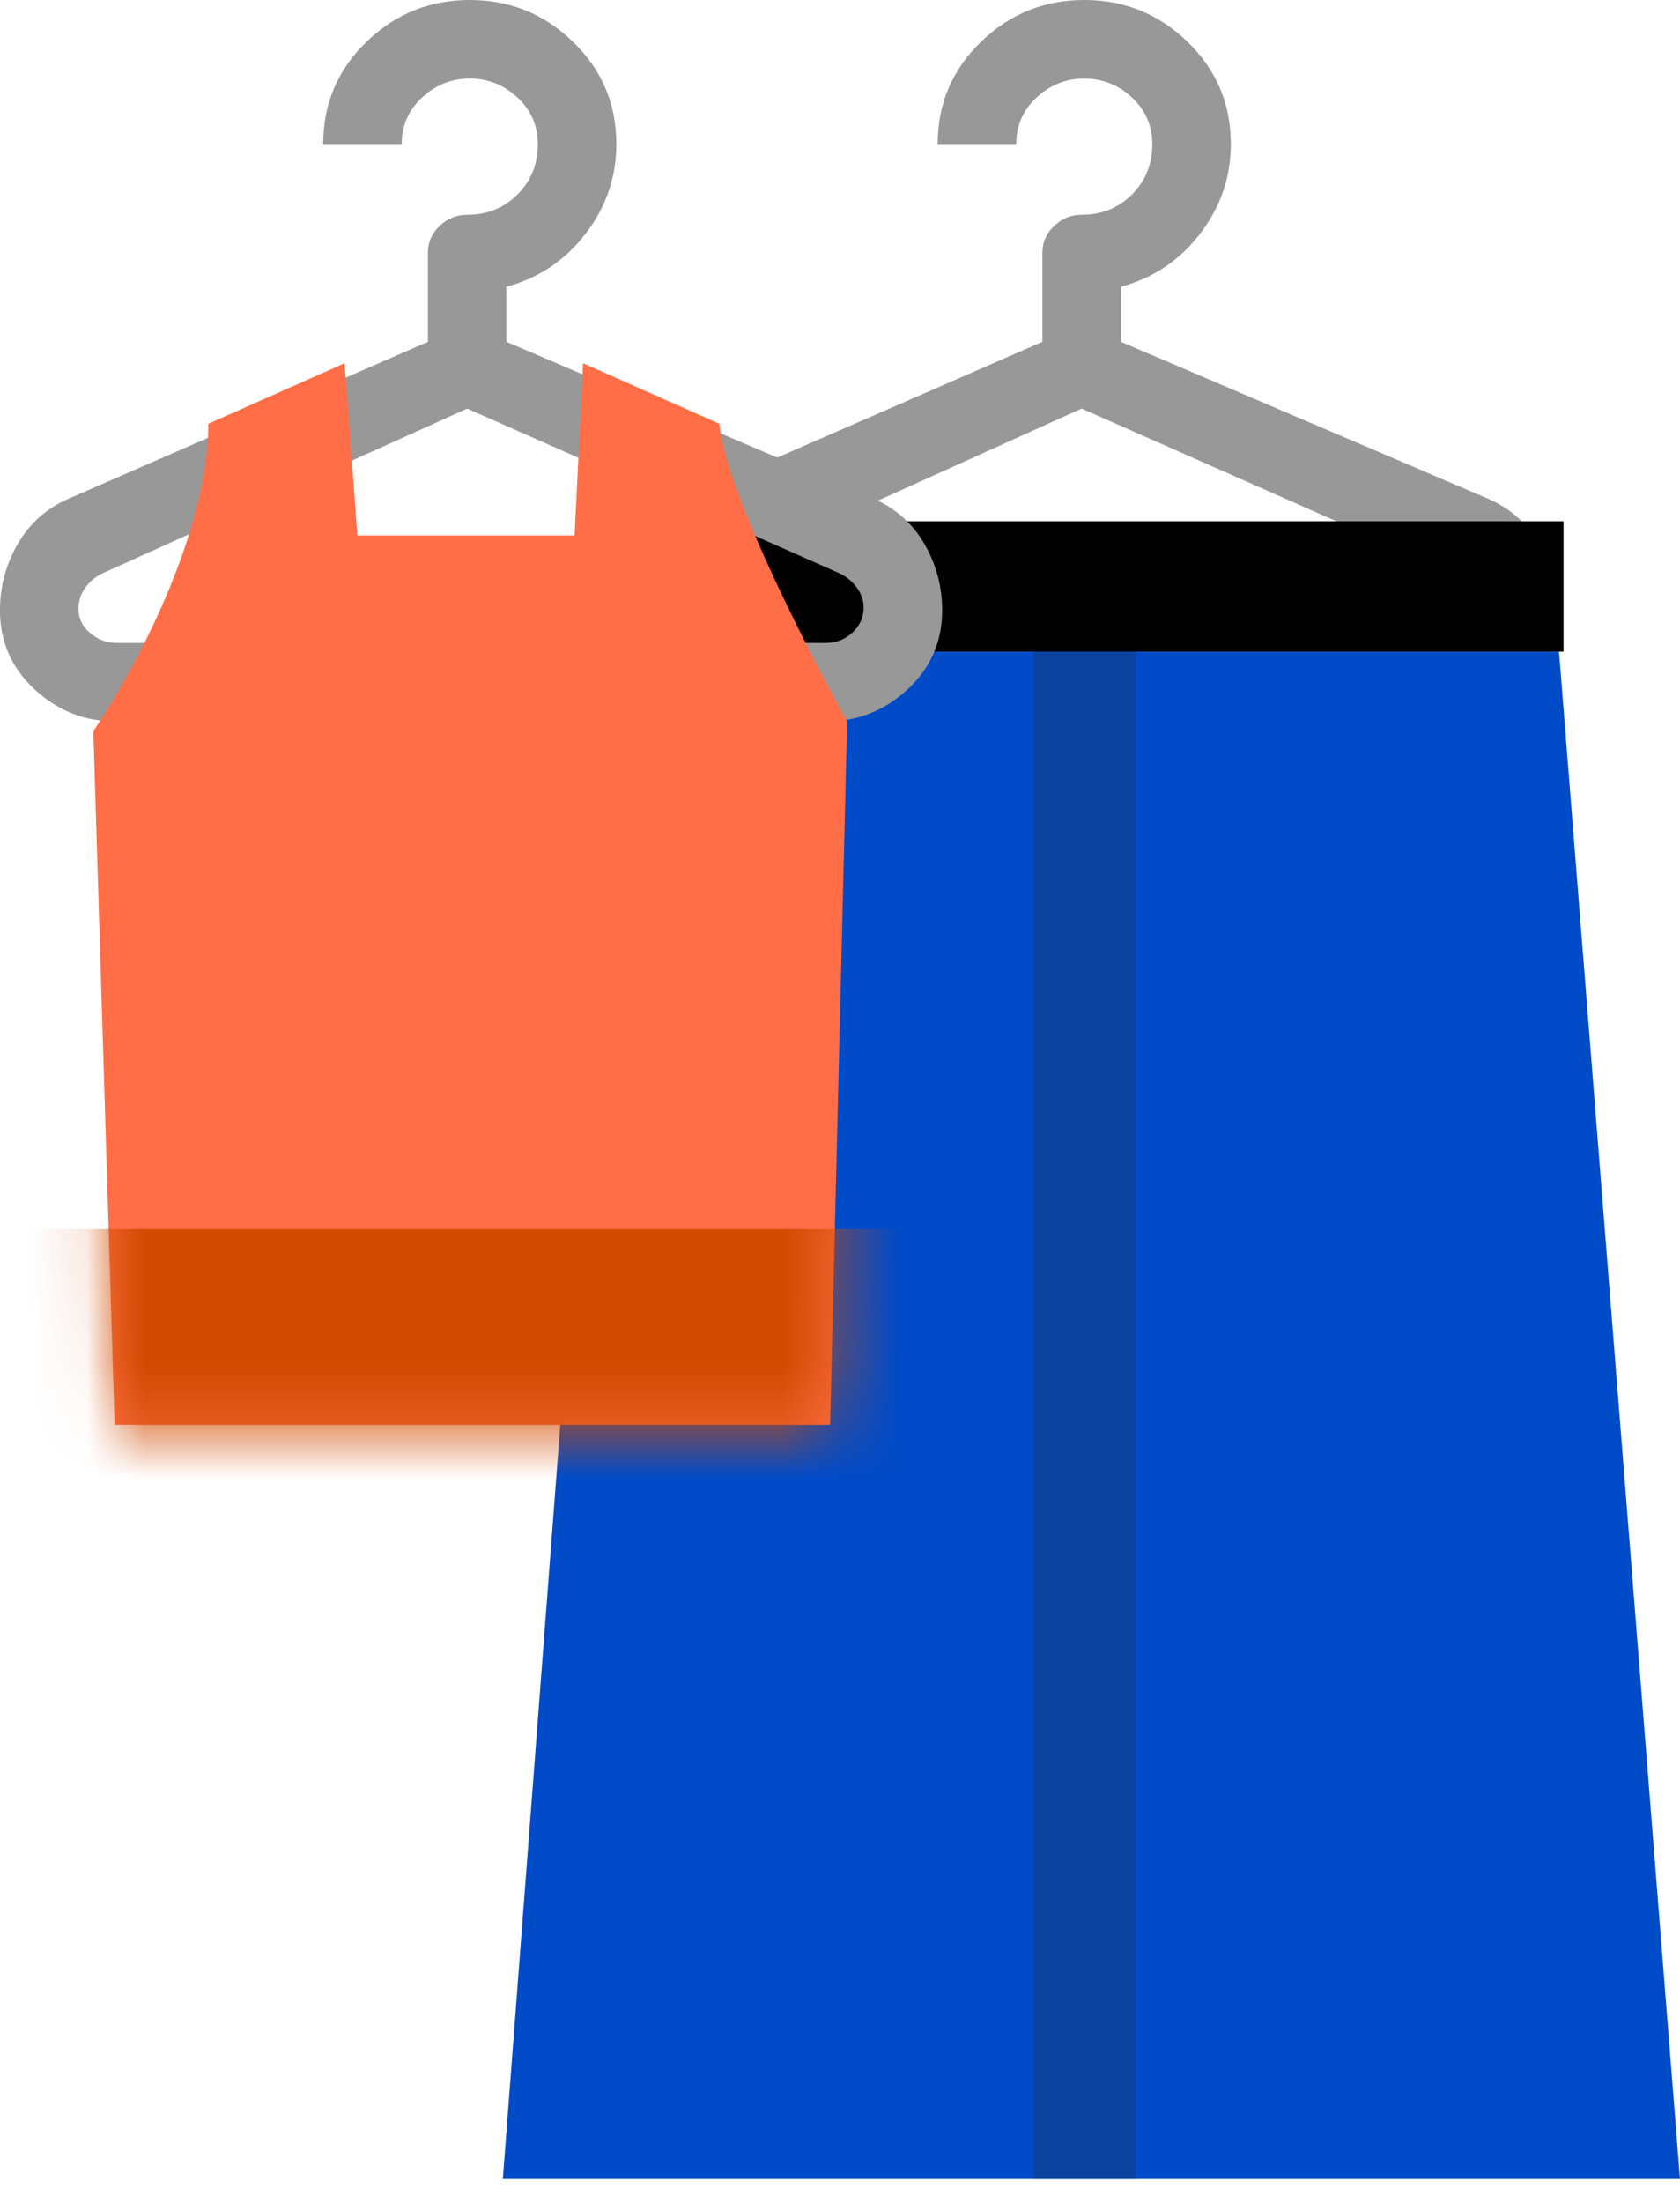 <svg width="29" height="38" viewBox="0 0 29 38" fill="none" xmlns="http://www.w3.org/2000/svg">
<path d="M23.257 18.071V12.447H24.861C25.403 12.447 25.873 12.262 26.273 11.893C26.672 11.524 26.871 11.069 26.871 10.527C26.871 10.12 26.769 9.74 26.566 9.386C26.363 9.032 26.073 8.772 25.697 8.607L19.349 5.896V4.947C19.906 4.796 20.362 4.492 20.715 4.032C21.069 3.573 21.246 3.057 21.246 2.485C21.246 1.792 20.998 1.205 20.501 0.723C20.004 0.241 19.409 0 18.716 0C18.024 0 17.429 0.241 16.932 0.723C16.435 1.205 16.186 1.792 16.186 2.485H17.542C17.542 2.169 17.658 1.901 17.892 1.683C18.125 1.465 18.4 1.355 18.716 1.355C19.033 1.355 19.308 1.465 19.541 1.683C19.774 1.901 19.891 2.169 19.891 2.485C19.891 2.831 19.774 3.121 19.541 3.354C19.308 3.588 19.018 3.705 18.671 3.705C18.491 3.705 18.332 3.769 18.197 3.897C18.061 4.025 17.994 4.179 17.994 4.36V5.896L11.781 8.607C11.405 8.772 11.115 9.032 10.912 9.386C10.709 9.74 10.607 10.12 10.607 10.527C10.607 11.069 10.806 11.524 11.205 11.893C11.604 12.262 12.075 12.447 12.617 12.447H14.221V18.071H23.257ZM24.861 11.091H23.257V9.939H14.221V11.091H12.617C12.452 11.091 12.301 11.035 12.165 10.922C12.03 10.809 11.962 10.67 11.962 10.504C11.962 10.368 12 10.248 12.075 10.143C12.15 10.037 12.248 9.954 12.369 9.894L18.671 7.048L25.109 9.894C25.23 9.954 25.328 10.037 25.403 10.143C25.478 10.248 25.516 10.361 25.516 10.481C25.516 10.647 25.452 10.79 25.324 10.911C25.196 11.031 25.041 11.091 24.861 11.091ZM21.901 16.716H15.576V11.295H21.901V16.716Z" fill="#989898"/>
<rect x="10.605" y="8.992" width="16.385" height="2.249" fill="black"/>
<path d="M10.688 11.242H26.912L29 37.586H8.68L10.688 11.242Z" fill="#004BC8"/>
<rect x="17.838" y="11.242" width="1.767" height="26.344" fill="#0A429F"/>
<path d="M12.649 18.071V12.447H14.253C14.795 12.447 15.266 12.262 15.665 11.893C16.064 11.524 16.264 11.069 16.264 10.527C16.264 10.12 16.162 9.74 15.959 9.386C15.755 9.032 15.466 8.772 15.089 8.607L8.741 5.896V4.947C9.299 4.796 9.754 4.492 10.108 4.032C10.462 3.573 10.639 3.057 10.639 2.485C10.639 1.792 10.39 1.205 9.893 0.723C9.397 0.241 8.802 0 8.109 0C7.416 0 6.821 0.241 6.324 0.723C5.827 1.205 5.579 1.792 5.579 2.485H6.934C6.934 2.169 7.051 1.901 7.284 1.683C7.518 1.465 7.793 1.355 8.109 1.355C8.425 1.355 8.7 1.465 8.933 1.683C9.167 1.901 9.284 2.169 9.284 2.485C9.284 2.831 9.167 3.121 8.933 3.354C8.7 3.588 8.41 3.705 8.064 3.705C7.883 3.705 7.725 3.769 7.589 3.897C7.454 4.025 7.386 4.179 7.386 4.36V5.896L1.174 8.607C0.798 8.772 0.508 9.032 0.304 9.386C0.101 9.74 -0.001 10.12 -0.001 10.527C-0.001 11.069 0.199 11.524 0.598 11.893C0.997 12.262 1.468 12.447 2.01 12.447H3.614V18.071H12.649ZM14.253 11.091H12.649V9.939H3.614V11.091H2.01C1.844 11.091 1.694 11.035 1.558 10.922C1.423 10.809 1.355 10.67 1.355 10.504C1.355 10.368 1.392 10.248 1.468 10.143C1.543 10.037 1.641 9.954 1.761 9.894L8.064 7.048L14.502 9.894C14.622 9.954 14.72 10.037 14.795 10.143C14.871 10.248 14.908 10.361 14.908 10.481C14.908 10.647 14.844 10.79 14.716 10.911C14.588 11.031 14.434 11.091 14.253 11.091ZM11.294 16.716H4.969V11.295H11.294V16.716Z" fill="#989898"/>
<path d="M5.948 6.266L3.596 7.31C3.596 9.237 2.273 11.647 1.611 12.611L1.979 24.578H14.329L14.623 12.45C14.623 12.45 12.54 8.702 12.417 7.31L10.065 6.266L9.918 9.237H8.08H6.169L5.948 6.266Z" fill="#FF6E46"/>
<mask id="mask0_902_222" style="mask-type:alpha" maskUnits="userSpaceOnUse" x="1" y="6" width="14" height="19">
<path d="M5.948 6.266L3.596 7.31C3.596 9.237 2.273 11.647 1.611 12.611L1.979 24.578H14.329L14.623 12.45C14.623 12.45 12.54 8.702 12.417 7.31L10.065 6.266L9.918 9.237H8.08H6.169L5.948 6.266Z" fill="#FF6E46"/>
</mask>
<g mask="url(#mask0_902_222)">
<rect x="-0.635" y="21.203" width="17.509" height="6.425" fill="#D14A00"/>
</g>
</svg>
